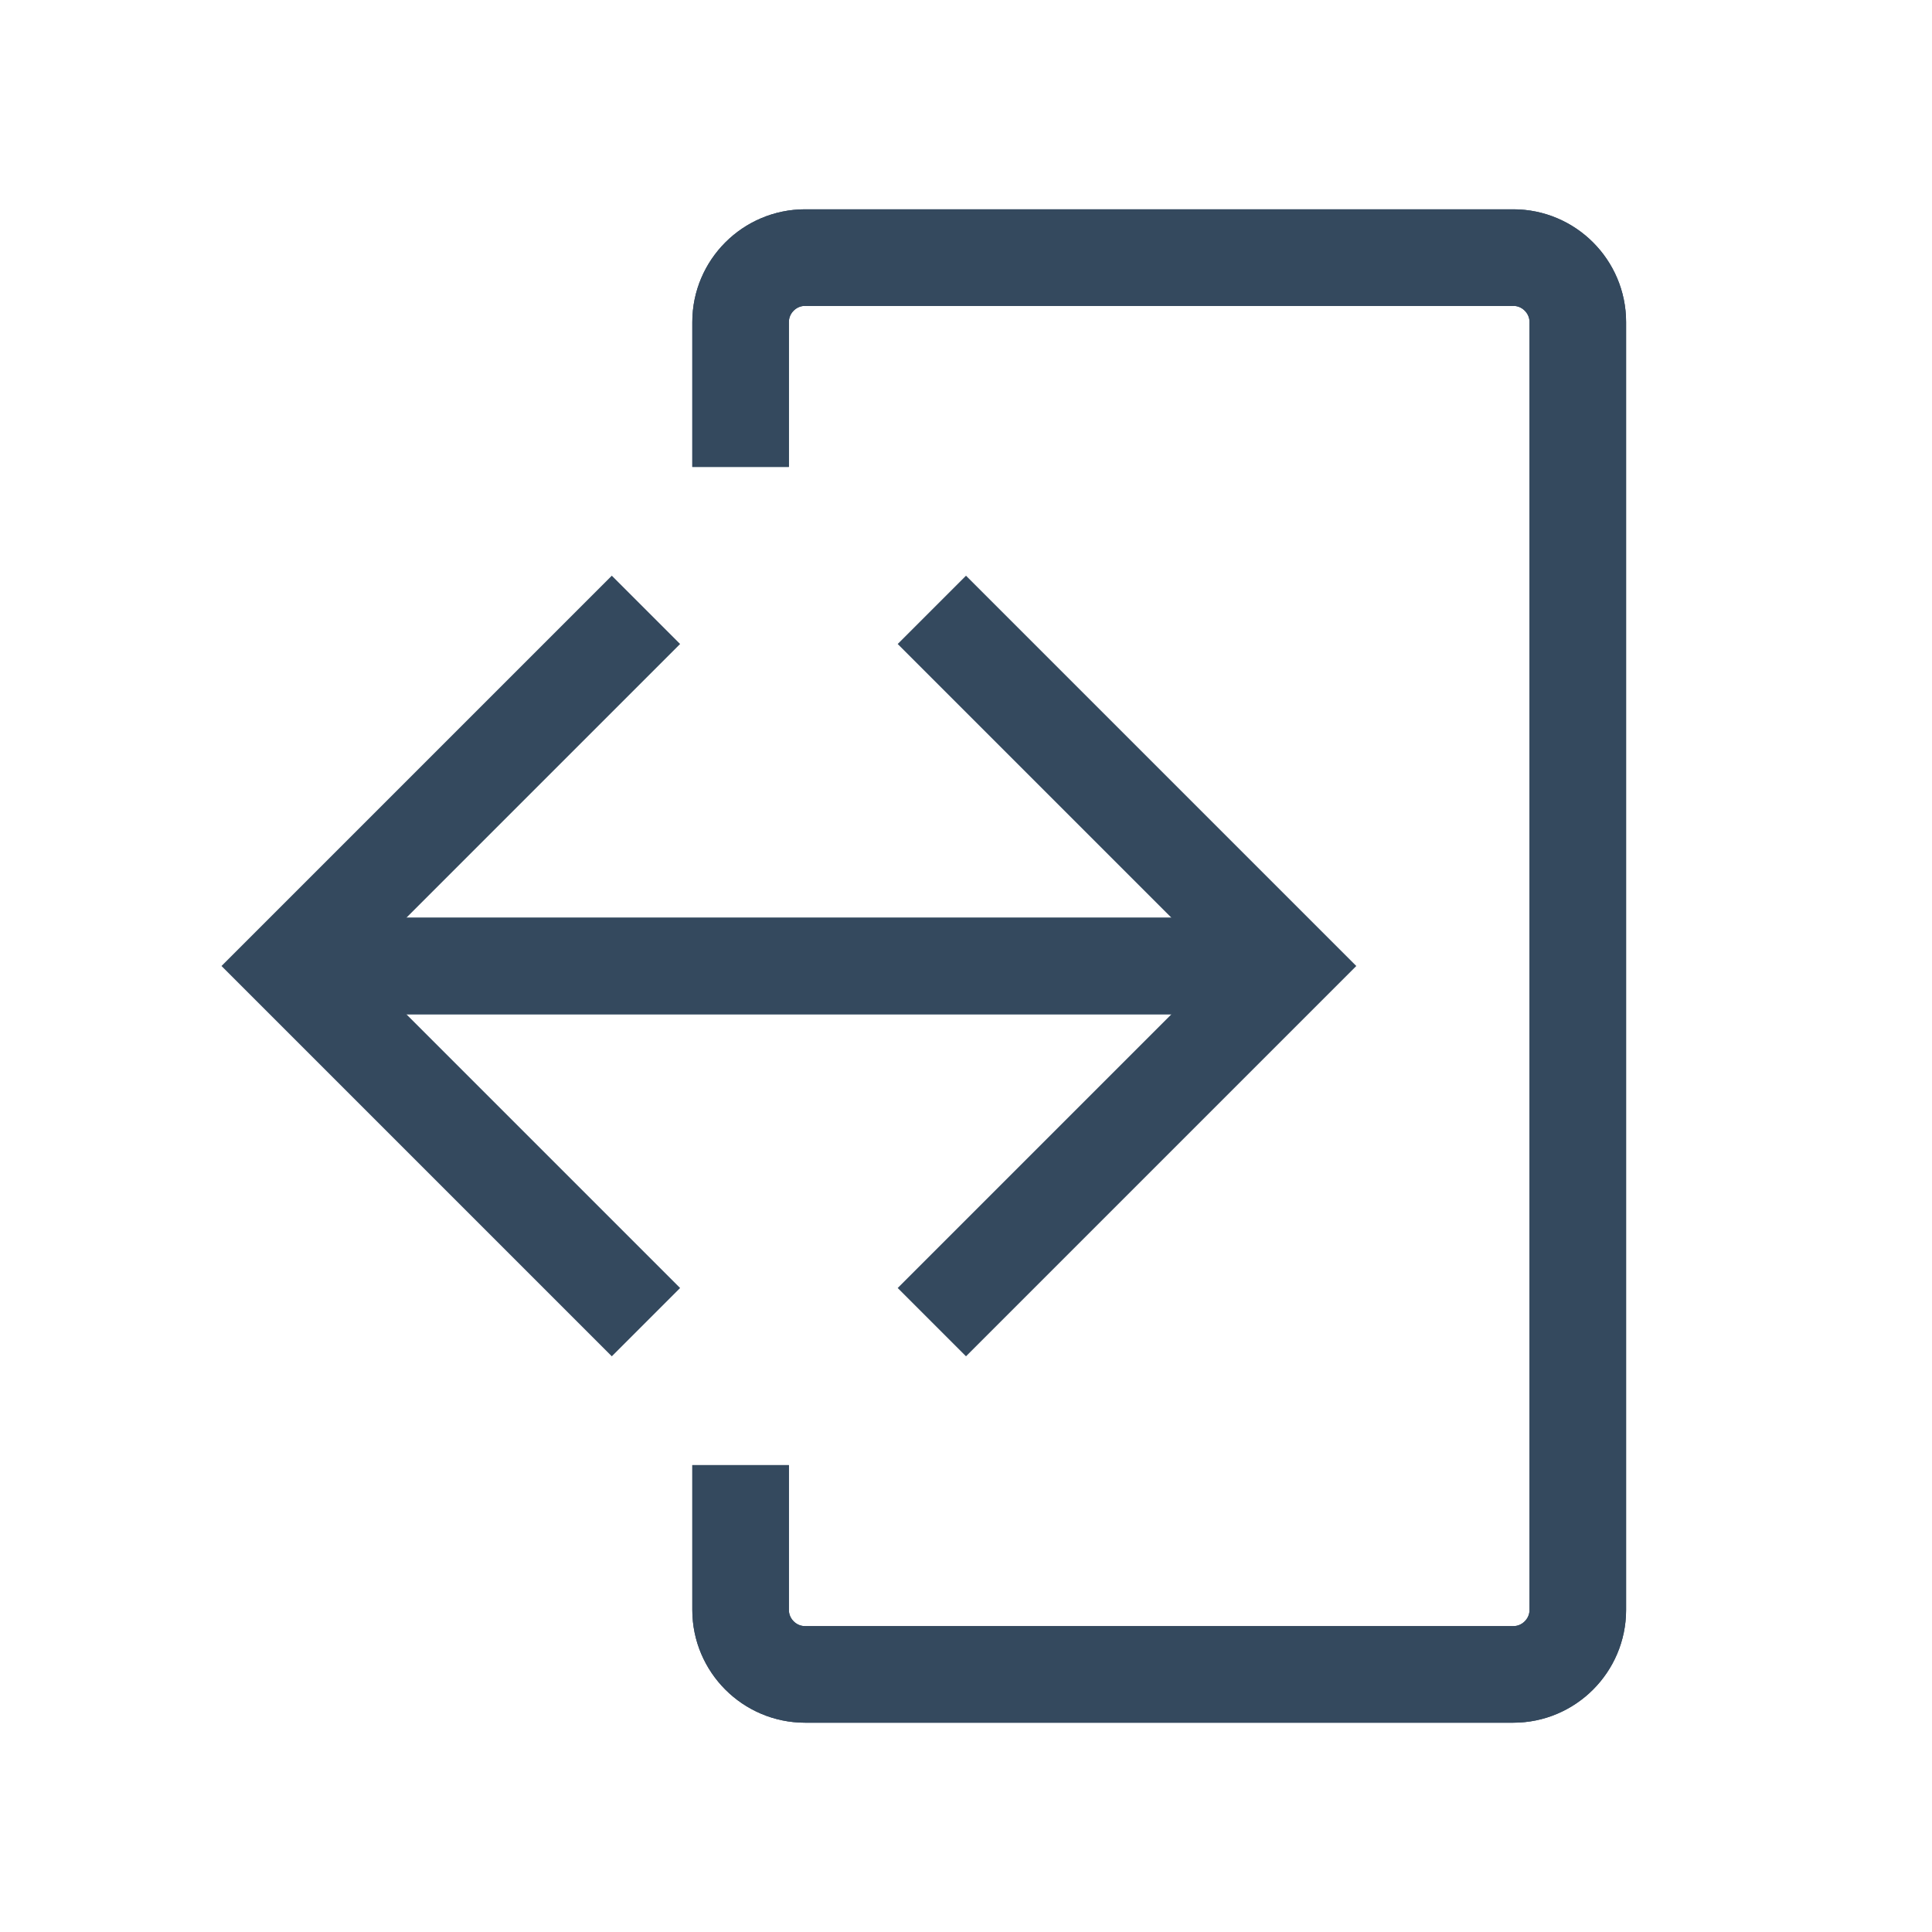 <svg version="1.1" xmlns="http://www.w3.org/2000/svg" xmlns:xlink="http://www.w3.org/1999/xlink" viewBox="0 0 60 60"
     xml:space="preserve" data-shift="y" data-solidshift="y" data-animoptions="{'duration':'0.2'}">
	<g class="lievo-main">
		<g class="lievo-morphstartstate">
			<g class="lievo-filledicon lievo-lineicon">
				<path fill="none" stroke="#34495E" stroke-width="2" stroke-linecap="square" stroke-miterlimit="10"
                      d="M23,13v-3c0-1.1,0.9-2,2-2h22c1.1,0,2,0.9,2,2v40c0,1.1-0.9,2-2,2H25c-1.1,0-2-0.9-2-2v-3"/>
                <path class="lievo-altstroke" fill="none" stroke="#34495E" stroke-width="2" stroke-linecap="square"
                      stroke-miterlimit="10" d="M38.3,30H11" data-animdata="
					{
						'steps':[
							{
								'duration':'1',
								'position':'0',
								'vars':{
									'morphSVG':'M39,30H10.7'
								}
							}
						]
					}
				"/>
                <path class="lievo-altstroke" fill="none" stroke="#34495E" stroke-width="2" stroke-linecap="square"
                      stroke-miterlimit="10" d="M30,20l10,10L30,40" data-animdata="
					{
						'steps':[
							{
								'duration':'1',
								'position':'0',
								'vars':{
									'morphSVG':'M19,20L9,30l10,10'
								}
							}
						]
					}
				"/>
			</g>

            <g class="lievo-solidicon">
				<path fill="none" stroke="#34495E" stroke-width="3" stroke-linecap="square" stroke-miterlimit="10"
                      d="M23,13v-3c0-1.1,0.9-2,2-2h22c1.1,0,2,0.9,2,2v40c0,1.1-0.9,2-2,2H25c-1.1,0-2-0.9-2-2v-3"/>
                <path fill="none" stroke="#34495E" stroke-width="3" stroke-linecap="square" stroke-miterlimit="10"
                      d="M38.3,30H11" data-animdata="
					{
						'steps':[
							{
								'duration':'1',
								'position':'0',
								'vars':{
									'morphSVG':'M39,30H10.7'
								}
							}
						]
					}
				"/>
                <path fill="none" stroke="#34495E" stroke-width="3" stroke-linecap="square" stroke-miterlimit="10"
                      d="M30,20l10,10L30,40" data-animdata="
					{
						'steps':[
							{
								'duration':'1',
								'position':'0',
								'vars':{
									'morphSVG':'M19,20L9,30l10,10'
								}
							}
						]
					}
				"/>
			</g>
		</g>
        <g class="lievo-morphendstate">
			<g class="lievo-filledicon lievo-lineicon">
				<path fill="none" stroke="#34495E" stroke-width="2" stroke-linecap="square" stroke-miterlimit="10"
                      d="M23,13v-3c0-1.1,0.9-2,2-2h22c1.1,0,2,0.9,2,2v40c0,1.1-0.9,2-2,2H25c-1.1,0-2-0.9-2-2v-3"/>
                <path class="lievo-altstroke" fill="none" stroke="#34495E" stroke-width="2" stroke-linecap="square"
                      stroke-miterlimit="10" d="M39,30H10.7" data-animdata="
					{
						'steps':[
							{
								'duration':'1',
								'position':'0',
								'vars':{
									'morphSVG':'M38.3,30H11'
								}
							}
						]
					}
				"/>
                <path class="lievo-altstroke" fill="none" stroke="#34495E" stroke-width="2" stroke-linecap="square"
                      stroke-miterlimit="10" d="M19,20L9,30l10,10" data-animdata="
					{
						'steps':[
							{
								'duration':'1',
								'position':'0',
								'vars':{
									'morphSVG':'M30,20l10,10L30,40'
								}
							}
						]
					}
				"/>
			</g>

            <g class="lievo-solidicon">
				<path fill="none" stroke="#34495E" stroke-width="3" stroke-linecap="square" stroke-miterlimit="10"
                      d="M23,13v-3c0-1.1,0.9-2,2-2h22c1.1,0,2,0.9,2,2v40c0,1.1-0.9,2-2,2H25c-1.1,0-2-0.9-2-2v-3"/>
                <path fill="none" stroke="#34495E" stroke-width="3" stroke-linecap="square" stroke-miterlimit="10"
                      d="M39,30H10.7" data-animdata="
					{
						'steps':[
							{
								'duration':'1',
								'position':'0',
								'vars':{
									'morphSVG':'M38.3,30H11'
								}
							}
						]
					}
				"/>
                <path fill="none" stroke="#34495E" stroke-width="3" stroke-linecap="square" stroke-miterlimit="10"
                      d="M19,20L9,30l10,10" data-animdata="
					{
						'steps':[
							{
								'duration':'1',
								'position':'0',
								'vars':{
									'morphSVG':'M30,20l10,10L30,40'
								}
							}
						]
					}
				"/>
			</g>
		</g>
	</g>
</svg>